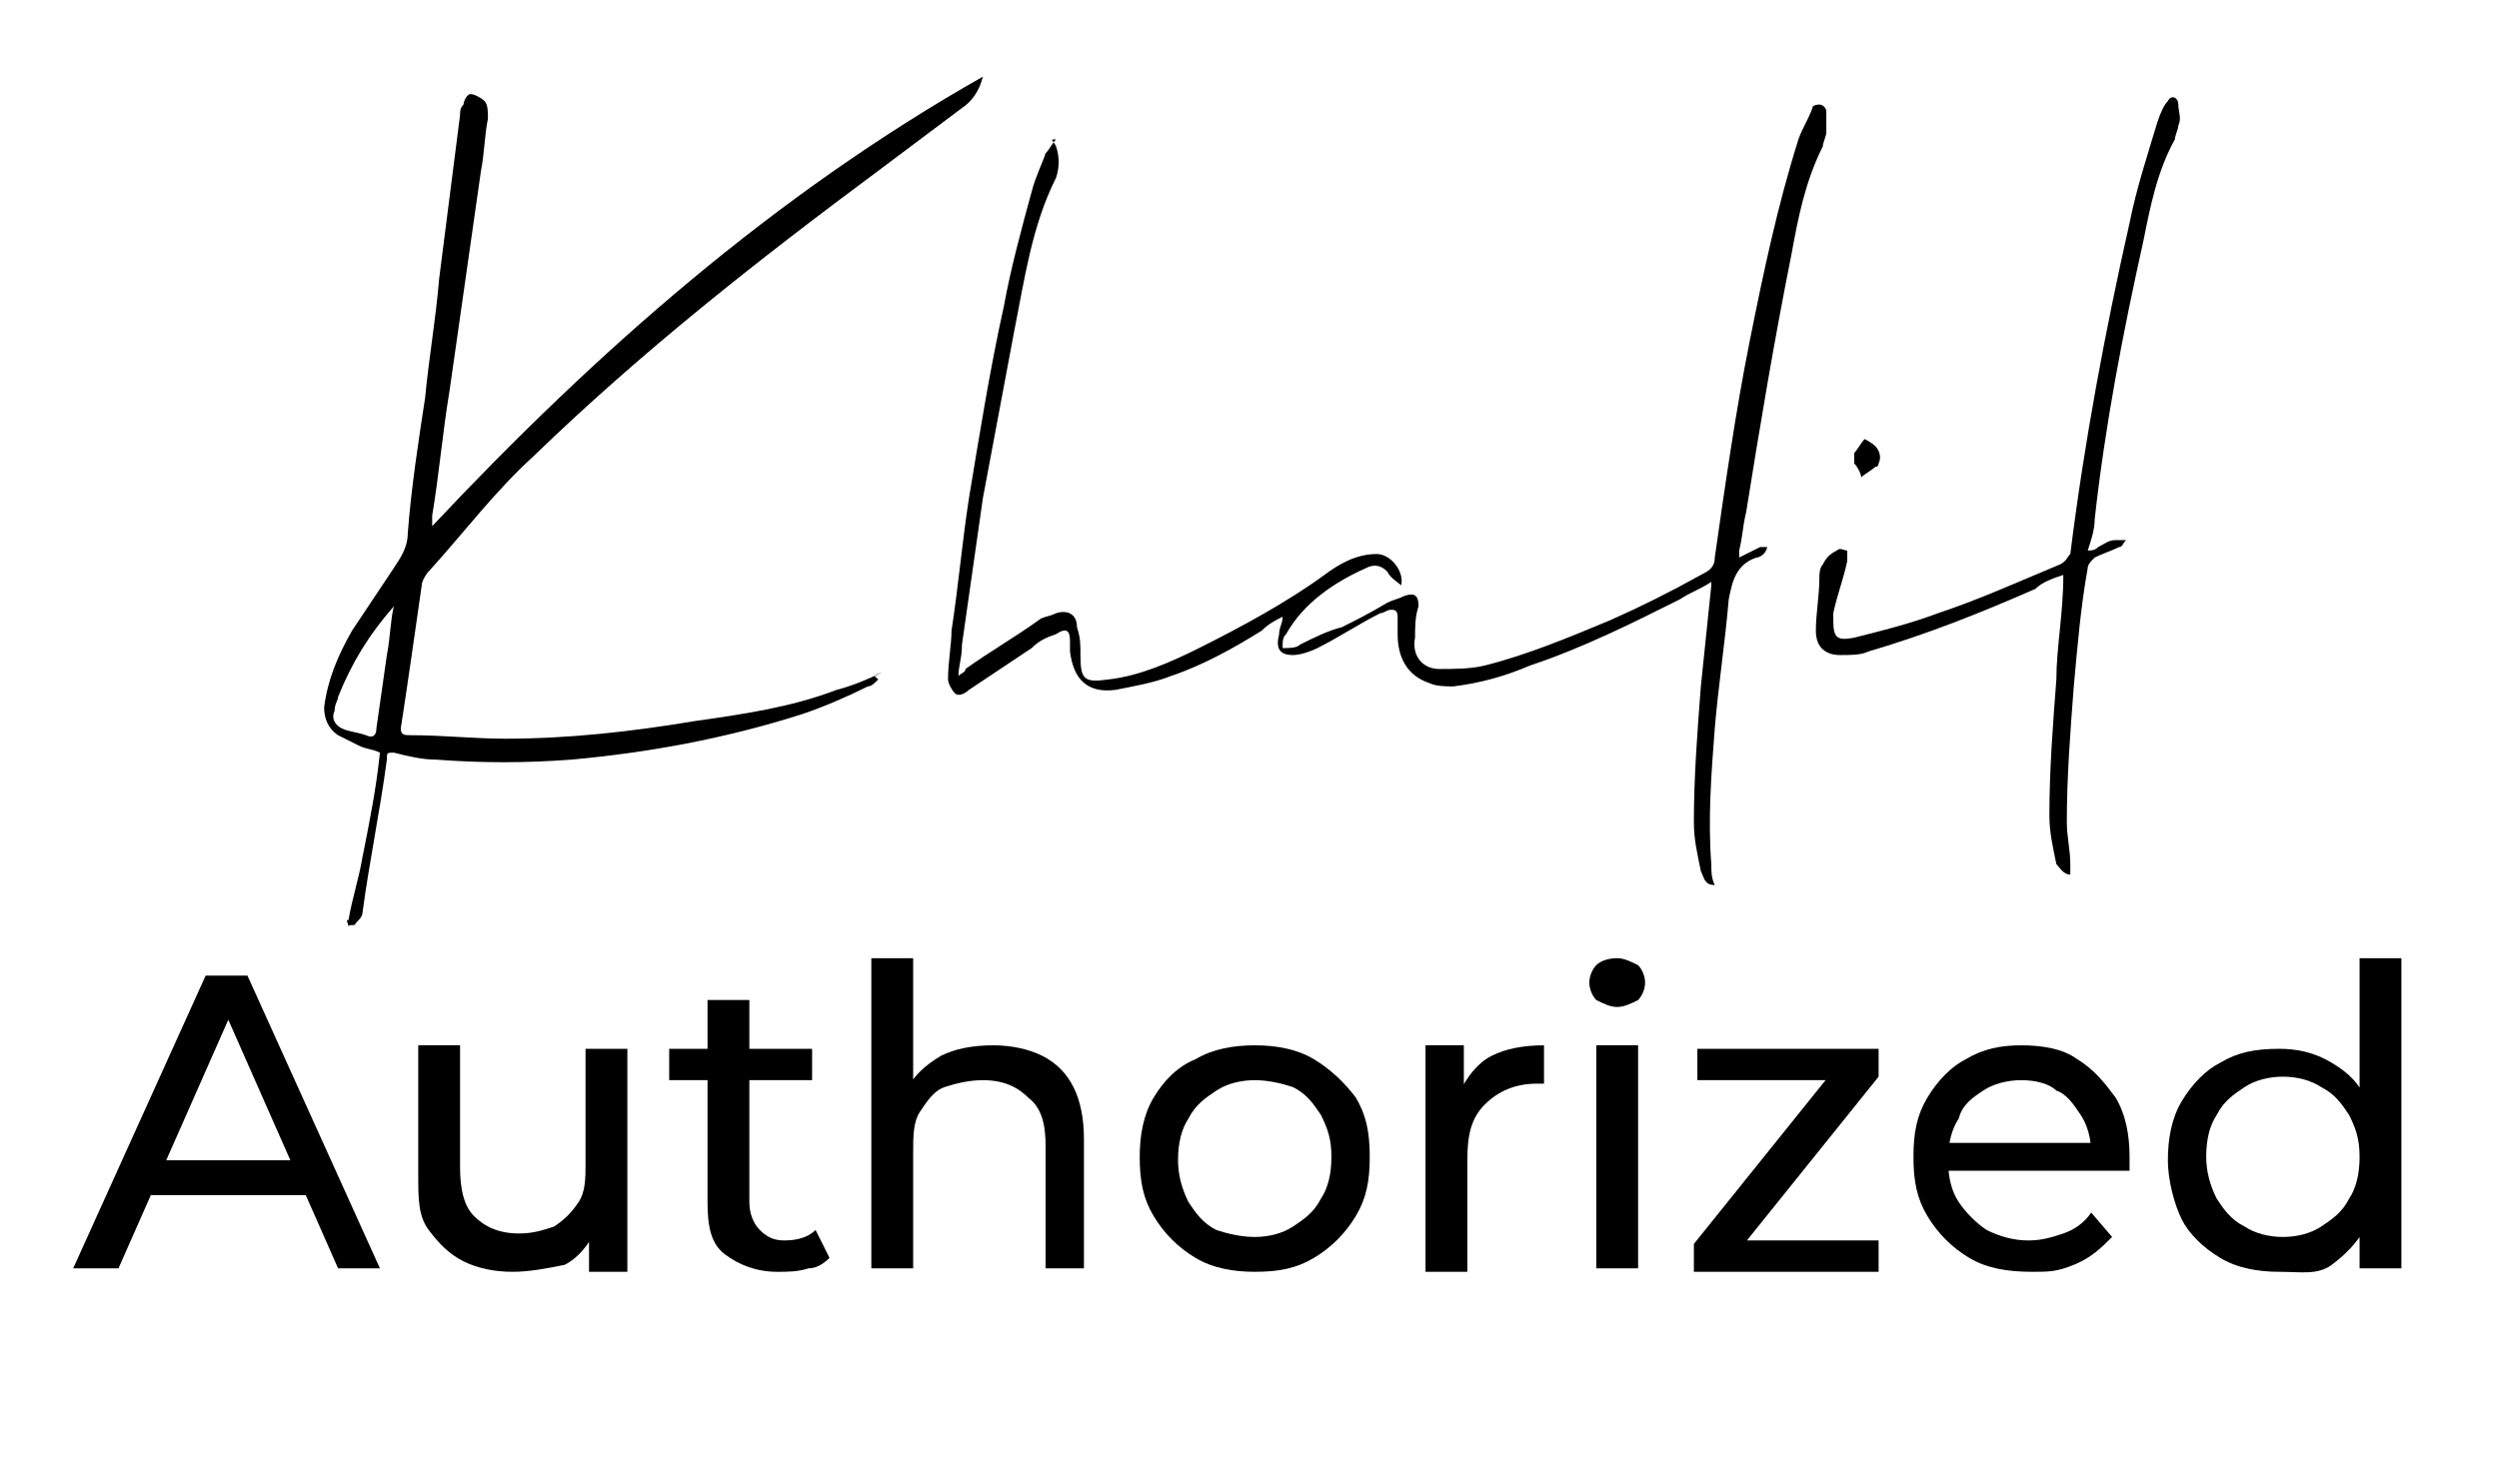 <?xml version="1.0" encoding="utf-8"?>
<!-- Generator: Adobe Illustrator 27.3.1, SVG Export Plug-In . SVG Version: 6.00 Build 0)  -->
<svg version="1.1" id="Layer_1" xmlns="http://www.w3.org/2000/svg" xmlns:xlink="http://www.w3.org/1999/xlink" x="0px" y="0px"
	 viewBox="0 0 71.7 42.6" style="enable-background:new 0 0 71.7 42.6;" xml:space="preserve">
<g>
	<g>
		<g>
			<path d="M2.1,36.4L5.9,28h1.2l3.8,8.4H9.7l-3.4-7.7h0.5l-3.4,7.7H2.1z M3.8,34.3l0.3-1h4.7l0.3,1H3.8z"/>
			<path d="M14.7,36.5c-0.5,0-1-0.1-1.4-0.3s-0.7-0.5-1-0.9S12,34.4,12,33.7v-3.7h1.2v3.5c0,0.6,0.1,1.1,0.4,1.4
				c0.3,0.3,0.7,0.5,1.3,0.5c0.4,0,0.7-0.1,1-0.2c0.3-0.2,0.5-0.4,0.7-0.7c0.2-0.3,0.2-0.7,0.2-1.1v-3.3H18v6.4h-1.1v-1.7l0.2,0.5
				c-0.2,0.4-0.5,0.8-0.9,1C15.7,36.4,15.2,36.5,14.7,36.5z"/>
			<path d="M19.2,31v-0.9h4.1V31H19.2z M22.3,36.5c-0.6,0-1.1-0.2-1.5-0.5c-0.4-0.3-0.5-0.8-0.5-1.5v-5.8h1.2v5.8
				c0,0.3,0.1,0.6,0.3,0.8c0.2,0.2,0.4,0.3,0.7,0.3c0.4,0,0.7-0.1,0.9-0.3l0.4,0.8c-0.2,0.2-0.4,0.3-0.6,0.3
				C22.9,36.5,22.6,36.5,22.3,36.5z"/>
			<path d="M28.5,30c0.5,0,1,0.1,1.4,0.3c0.4,0.2,0.7,0.5,0.9,0.9s0.3,0.9,0.3,1.5v3.7H30v-3.5c0-0.6-0.1-1.1-0.5-1.4
				c-0.3-0.3-0.7-0.5-1.3-0.5c-0.4,0-0.8,0.1-1.1,0.2s-0.5,0.4-0.7,0.7c-0.2,0.3-0.2,0.7-0.2,1.2v3.3h-1.2v-8.9h1.2v4.3L26,31.3
				c0.2-0.4,0.5-0.7,1-1C27.4,30.1,27.9,30,28.5,30z"/>
			<path d="M36,36.5c-0.6,0-1.2-0.1-1.7-0.4c-0.5-0.3-0.9-0.7-1.2-1.2s-0.4-1-0.4-1.7c0-0.6,0.1-1.2,0.4-1.7
				c0.3-0.5,0.7-0.9,1.2-1.1c0.5-0.3,1.1-0.4,1.7-0.4c0.6,0,1.2,0.1,1.7,0.4s0.9,0.7,1.2,1.1c0.3,0.5,0.4,1,0.4,1.7
				s-0.1,1.2-0.4,1.7c-0.3,0.5-0.7,0.9-1.2,1.2S36.7,36.5,36,36.5z M36,35.5c0.4,0,0.8-0.1,1.1-0.3c0.3-0.2,0.6-0.4,0.8-0.8
				c0.2-0.3,0.3-0.7,0.3-1.2c0-0.5-0.1-0.8-0.3-1.2c-0.2-0.3-0.4-0.6-0.8-0.8C36.8,31.1,36.4,31,36,31c-0.4,0-0.8,0.1-1.1,0.3
				c-0.3,0.2-0.6,0.4-0.8,0.8c-0.2,0.3-0.3,0.7-0.3,1.2c0,0.4,0.1,0.8,0.3,1.2c0.2,0.3,0.4,0.6,0.8,0.8C35.2,35.4,35.6,35.5,36,35.5
				z"/>
			<path d="M40.9,36.4v-6.4H42v1.7l-0.1-0.4c0.2-0.4,0.5-0.8,0.9-1c0.4-0.2,0.9-0.3,1.5-0.3v1.1c0,0-0.1,0-0.1,0s-0.1,0-0.1,0
				c-0.6,0-1.1,0.2-1.5,0.6c-0.4,0.4-0.5,0.9-0.5,1.6v3.2H40.9z"/>
			<path d="M46.4,28.9c-0.2,0-0.4-0.1-0.6-0.2c-0.1-0.1-0.2-0.3-0.2-0.5c0-0.2,0.1-0.4,0.2-0.5c0.1-0.1,0.3-0.2,0.6-0.2
				c0.2,0,0.4,0.1,0.6,0.2c0.1,0.1,0.2,0.3,0.2,0.5c0,0.2-0.1,0.4-0.2,0.5C46.8,28.8,46.6,28.9,46.4,28.9z M45.8,36.4v-6.4H47v6.4
				H45.8z"/>
			<path d="M48.6,36.4v-0.7l4.1-5.1l0.2,0.4h-4.2v-0.9h5.2v0.8l-4.1,5.1l-0.3-0.4h4.4v0.9H48.6z"/>
			<path d="M58.3,36.5c-0.7,0-1.3-0.1-1.8-0.4c-0.5-0.3-0.9-0.7-1.2-1.2c-0.3-0.5-0.4-1-0.4-1.7s0.1-1.2,0.4-1.7
				c0.3-0.5,0.7-0.9,1.1-1.1c0.5-0.3,1-0.4,1.6-0.4c0.6,0,1.2,0.1,1.6,0.4c0.5,0.3,0.8,0.7,1.1,1.1c0.3,0.5,0.4,1.1,0.4,1.7
				c0,0,0,0.1,0,0.2c0,0.1,0,0.1,0,0.2h-5.4v-0.8h4.8l-0.5,0.3c0-0.4-0.1-0.8-0.3-1.1c-0.2-0.3-0.4-0.6-0.7-0.7
				C58.8,31.1,58.4,31,58,31c-0.4,0-0.8,0.1-1.1,0.3c-0.3,0.2-0.6,0.4-0.7,0.8c-0.2,0.3-0.3,0.7-0.3,1.1v0.2c0,0.4,0.1,0.8,0.3,1.1
				c0.2,0.3,0.5,0.6,0.8,0.8c0.4,0.2,0.8,0.3,1.2,0.3c0.4,0,0.7-0.1,1-0.2c0.3-0.1,0.6-0.3,0.8-0.6l0.6,0.7
				c-0.3,0.3-0.6,0.6-1.1,0.8S58.8,36.5,58.3,36.5z"/>
			<path d="M65.4,36.5c-0.6,0-1.2-0.1-1.7-0.4c-0.5-0.3-0.9-0.7-1.1-1.1s-0.4-1.1-0.4-1.7c0-0.6,0.1-1.2,0.4-1.7
				c0.3-0.5,0.7-0.9,1.1-1.1c0.5-0.3,1-0.4,1.7-0.4c0.5,0,1,0.1,1.5,0.4s0.8,0.6,1,1.1c0.3,0.5,0.4,1.1,0.4,1.8s-0.1,1.3-0.4,1.8
				c-0.3,0.5-0.6,0.8-1,1.1S66,36.5,65.4,36.5z M65.5,35.5c0.4,0,0.8-0.1,1.1-0.3c0.3-0.2,0.6-0.4,0.8-0.8c0.2-0.3,0.3-0.7,0.3-1.2
				c0-0.5-0.1-0.8-0.3-1.2c-0.2-0.3-0.4-0.6-0.8-0.8c-0.3-0.2-0.7-0.3-1.1-0.3c-0.4,0-0.8,0.1-1.1,0.3c-0.3,0.2-0.6,0.4-0.8,0.8
				c-0.2,0.3-0.3,0.7-0.3,1.2c0,0.4,0.1,0.8,0.3,1.2c0.2,0.3,0.4,0.6,0.8,0.8C64.7,35.4,65.1,35.5,65.5,35.5z M67.7,36.4v-1.7
				l0.1-1.5l-0.1-1.5v-4.2h1.2v8.9H67.7z"/>
		</g>
	</g>
	<g>
		<path d="M27.5,19.4c0.1-0.1,0.2-0.1,0.2-0.2c0.7-0.5,1.4-0.9,2.1-1.4c0.1-0.1,0.3-0.1,0.5-0.2c0.3-0.1,0.6,0,0.6,0.4
			c0.1,0.3,0.1,0.5,0.1,0.8c0,0.7,0.1,0.8,0.8,0.7c0.9-0.1,1.8-0.5,2.6-0.9c1.2-0.6,2.5-1.3,3.6-2.1c0.4-0.3,0.9-0.6,1.5-0.6
			c0.4,0,0.8,0.5,0.7,0.9c-0.1-0.1-0.3-0.2-0.4-0.4c-0.2-0.2-0.4-0.2-0.6-0.1c-0.9,0.4-1.8,1-2.3,1.9c-0.1,0.1-0.1,0.2-0.1,0.4
			c0.2,0,0.4,0,0.5-0.1c0.4-0.2,0.8-0.4,1.2-0.5c0.4-0.2,0.8-0.4,1.3-0.7c0.2-0.1,0.3-0.1,0.5-0.2c0.3-0.1,0.4,0,0.4,0.3
			c-0.1,0.3-0.1,0.6-0.1,0.9c-0.1,0.5,0.2,0.9,0.7,0.9c0.4,0,0.9,0,1.3-0.1c1.2-0.3,2.4-0.8,3.6-1.3c0.9-0.4,1.7-0.8,2.6-1.3
			c0.2-0.1,0.4-0.2,0.4-0.5c0.3-2.1,0.6-4.2,1-6.2c0.4-2,0.8-3.9,1.4-5.8c0.1-0.3,0.3-0.6,0.4-0.9c0-0.1,0.2-0.1,0.2-0.1
			c0.1,0,0.2,0.1,0.2,0.2c0,0.2,0,0.4,0,0.6c0,0.1-0.1,0.3-0.1,0.4c-0.5,1-0.7,2-0.9,3.1c-0.5,2.5-0.9,4.9-1.3,7.4
			c-0.1,0.4-0.1,0.7-0.2,1.1c0,0.1,0,0.1,0,0.2c0.2-0.1,0.4-0.2,0.6-0.3c0.1,0,0.2,0,0.2,0c0,0.1-0.1,0.2-0.1,0.2
			c0,0-0.1,0.1-0.2,0.1c-0.6,0.2-0.7,0.7-0.8,1.2c-0.1,1.2-0.3,2.5-0.4,3.7c-0.1,1.3-0.2,2.6-0.1,3.9c0,0.2,0,0.4,0.1,0.6
			c-0.3,0-0.3-0.2-0.4-0.4c-0.1-0.5-0.2-0.9-0.2-1.4c0-1.3,0.1-2.6,0.2-3.9c0.1-1,0.2-1.9,0.3-2.9c0,0,0,0,0-0.1
			c-0.3,0.2-0.6,0.3-0.9,0.5c-1.4,0.7-2.8,1.4-4.3,1.9c-0.7,0.3-1.4,0.5-2.2,0.6c-0.2,0-0.5,0-0.7-0.1c-0.6-0.2-0.9-0.7-0.9-1.4
			c0-0.2,0-0.3,0-0.5c0-0.2-0.1-0.2-0.2-0.2c-0.1,0-0.2,0.1-0.3,0.1c-0.6,0.3-1.2,0.7-1.8,1c-0.2,0.1-0.5,0.2-0.7,0.2
			c-0.4,0-0.5-0.2-0.4-0.6c0-0.2,0.1-0.3,0.1-0.5c-0.2,0.1-0.4,0.2-0.6,0.4c-0.8,0.5-1.7,1-2.6,1.3c-0.5,0.2-1.1,0.3-1.6,0.4
			c-0.8,0.1-1.2-0.3-1.3-1.1c0-0.1,0-0.2,0-0.3c0-0.3-0.1-0.4-0.4-0.2c-0.3,0.1-0.5,0.2-0.7,0.4c-0.6,0.4-1.2,0.8-1.8,1.2
			c-0.1,0.1-0.3,0.2-0.4,0.1c-0.1-0.1-0.2-0.3-0.2-0.4c0-0.5,0.1-1,0.1-1.4c0.2-1.3,0.3-2.5,0.5-3.8c0.3-1.8,0.6-3.7,1-5.5
			c0.2-1.1,0.5-2.2,0.8-3.3c0.1-0.4,0.3-0.8,0.4-1.1c0.1-0.1,0.2-0.3,0.3-0.4C30.1,4,30.2,4,30.3,4.2c0.1,0.3,0.1,0.6,0,0.9
			c-0.7,1.4-0.9,2.9-1.2,4.4c-0.3,1.6-0.6,3.2-0.9,4.8c-0.2,1.4-0.4,2.8-0.6,4.2C27.6,18.9,27.5,19.1,27.5,19.4z"/>
		<path d="M25.2,19.5c-0.1,0.1-0.2,0.2-0.3,0.2c-0.6,0.3-1.3,0.6-1.9,0.8c-2.2,0.7-4.4,1.1-6.6,1.3c-1.3,0.1-2.6,0.1-3.9,0
			c-0.4,0-0.8-0.1-1.2-0.2c-0.2,0-0.2,0-0.2,0.2c-0.2,1.5-0.5,2.9-0.7,4.4c0,0.1-0.1,0.2-0.2,0.3c0,0.1-0.2,0-0.2,0.1
			c0-0.1-0.1-0.2,0-0.2c0.1-0.6,0.3-1.2,0.4-1.8c0.2-1,0.4-2,0.5-3c-0.2-0.1-0.4-0.1-0.6-0.2c-0.2-0.1-0.4-0.2-0.6-0.3
			c-0.3-0.2-0.4-0.5-0.4-0.8c0.1-0.8,0.4-1.5,0.8-2.2c0.4-0.6,0.8-1.2,1.2-1.8c0.2-0.3,0.4-0.6,0.4-1c0.1-1.3,0.3-2.6,0.5-3.9
			c0.1-1.1,0.3-2.2,0.4-3.4c0.2-1.6,0.4-3.1,0.6-4.7c0-0.1,0-0.2,0.1-0.3c0-0.1,0.1-0.3,0.2-0.3c0.1,0,0.3,0.1,0.4,0.2
			c0.1,0.1,0.1,0.3,0.1,0.5c-0.1,0.5-0.1,1-0.2,1.5c-0.3,2.1-0.6,4.2-0.9,6.3c-0.2,1.2-0.3,2.4-0.5,3.6c0,0.1,0,0.2,0,0.3
			c4.7-5,9.8-9.5,15.8-12.9c-0.1,0.4-0.3,0.7-0.6,0.9c-0.8,0.6-1.6,1.2-2.4,1.8c-3.5,2.6-6.8,5.2-9.9,8.2c-1.1,1-2,2.2-3,3.3
			c-0.1,0.1-0.2,0.3-0.2,0.4c-0.2,1.4-0.4,2.8-0.6,4.1c0,0.2,0.1,0.2,0.3,0.2c0.9,0,1.8,0.1,2.7,0.1c1.8,0,3.6-0.2,5.4-0.5
			c1.4-0.2,2.8-0.4,4.1-0.9c0.4-0.1,0.9-0.3,1.3-0.5C25,19.4,25.1,19.4,25.2,19.5C25.2,19.4,25.2,19.4,25.2,19.5z M11.3,17.4
			c-0.7,0.8-1.2,1.6-1.6,2.6c0,0.1-0.1,0.2-0.1,0.4c-0.1,0.2,0,0.4,0.2,0.5c0.2,0.1,0.4,0.1,0.7,0.2c0.2,0.1,0.3,0,0.3-0.2
			c0.1-0.7,0.2-1.4,0.3-2.1C11.2,18.3,11.2,17.8,11.3,17.4z"/>
		<path d="M59.2,16.5c-0.3,0.1-0.6,0.2-0.8,0.4c-1.6,0.7-3.1,1.3-4.8,1.8c-0.2,0.1-0.5,0.1-0.8,0.1c-0.4,0-0.7-0.2-0.7-0.7
			c0-0.5,0.1-1,0.1-1.5c0-0.1,0-0.3,0.1-0.4c0.1-0.2,0.2-0.3,0.4-0.4c0.1-0.1,0.2,0,0.3,0c0,0.1,0,0.2,0,0.3c-0.1,0.5-0.3,1-0.4,1.5
			c0,0.1,0,0.2,0,0.2c0,0.5,0.1,0.6,0.6,0.5c0.8-0.2,1.6-0.4,2.4-0.7c1.2-0.4,2.3-0.9,3.5-1.4c0.2-0.1,0.2-0.2,0.3-0.3
			c0.4-3.2,1-6.4,1.7-9.5c0.2-1,0.5-1.9,0.8-2.9C62,3.2,62.1,3,62.2,2.9c0.1-0.2,0.3-0.1,0.3,0.1c0,0.2,0.1,0.4,0,0.6
			c0,0.1-0.1,0.3-0.1,0.4c-0.5,0.9-0.7,1.9-0.9,2.9c-0.6,2.7-1.1,5.3-1.4,8c0,0.3-0.1,0.6-0.2,0.9c0.1,0,0.2,0,0.3-0.1
			c0.2-0.1,0.3-0.2,0.5-0.2c0.1,0,0.2,0,0.3,0c-0.1,0.1-0.1,0.2-0.2,0.2c-0.2,0.1-0.5,0.2-0.7,0.3c-0.1,0.1-0.2,0.2-0.2,0.3
			c-0.2,1.1-0.3,2.3-0.4,3.4c-0.1,1.3-0.2,2.6-0.2,3.9c0,0.4,0.1,0.8,0.1,1.2c0,0.1,0,0.2,0,0.3c-0.2,0-0.3-0.2-0.4-0.3
			c-0.1-0.5-0.2-0.9-0.2-1.4c0-1.3,0.1-2.6,0.2-3.9C59,18.6,59.2,17.6,59.2,16.5C59.3,16.6,59.2,16.6,59.2,16.5z"/>
		<path d="M53.2,13.3c0-0.1,0-0.2,0-0.3c0.1-0.1,0.2-0.3,0.3-0.4c0,0,0.2,0.1,0.3,0.2c0.1,0.1,0.2,0.3,0.1,0.5c0,0,0,0.1-0.1,0.1
			c-0.1,0.1-0.3,0.2-0.4,0.3C53.4,13.6,53.3,13.4,53.2,13.3z"/>
	</g>
</g>
</svg>
